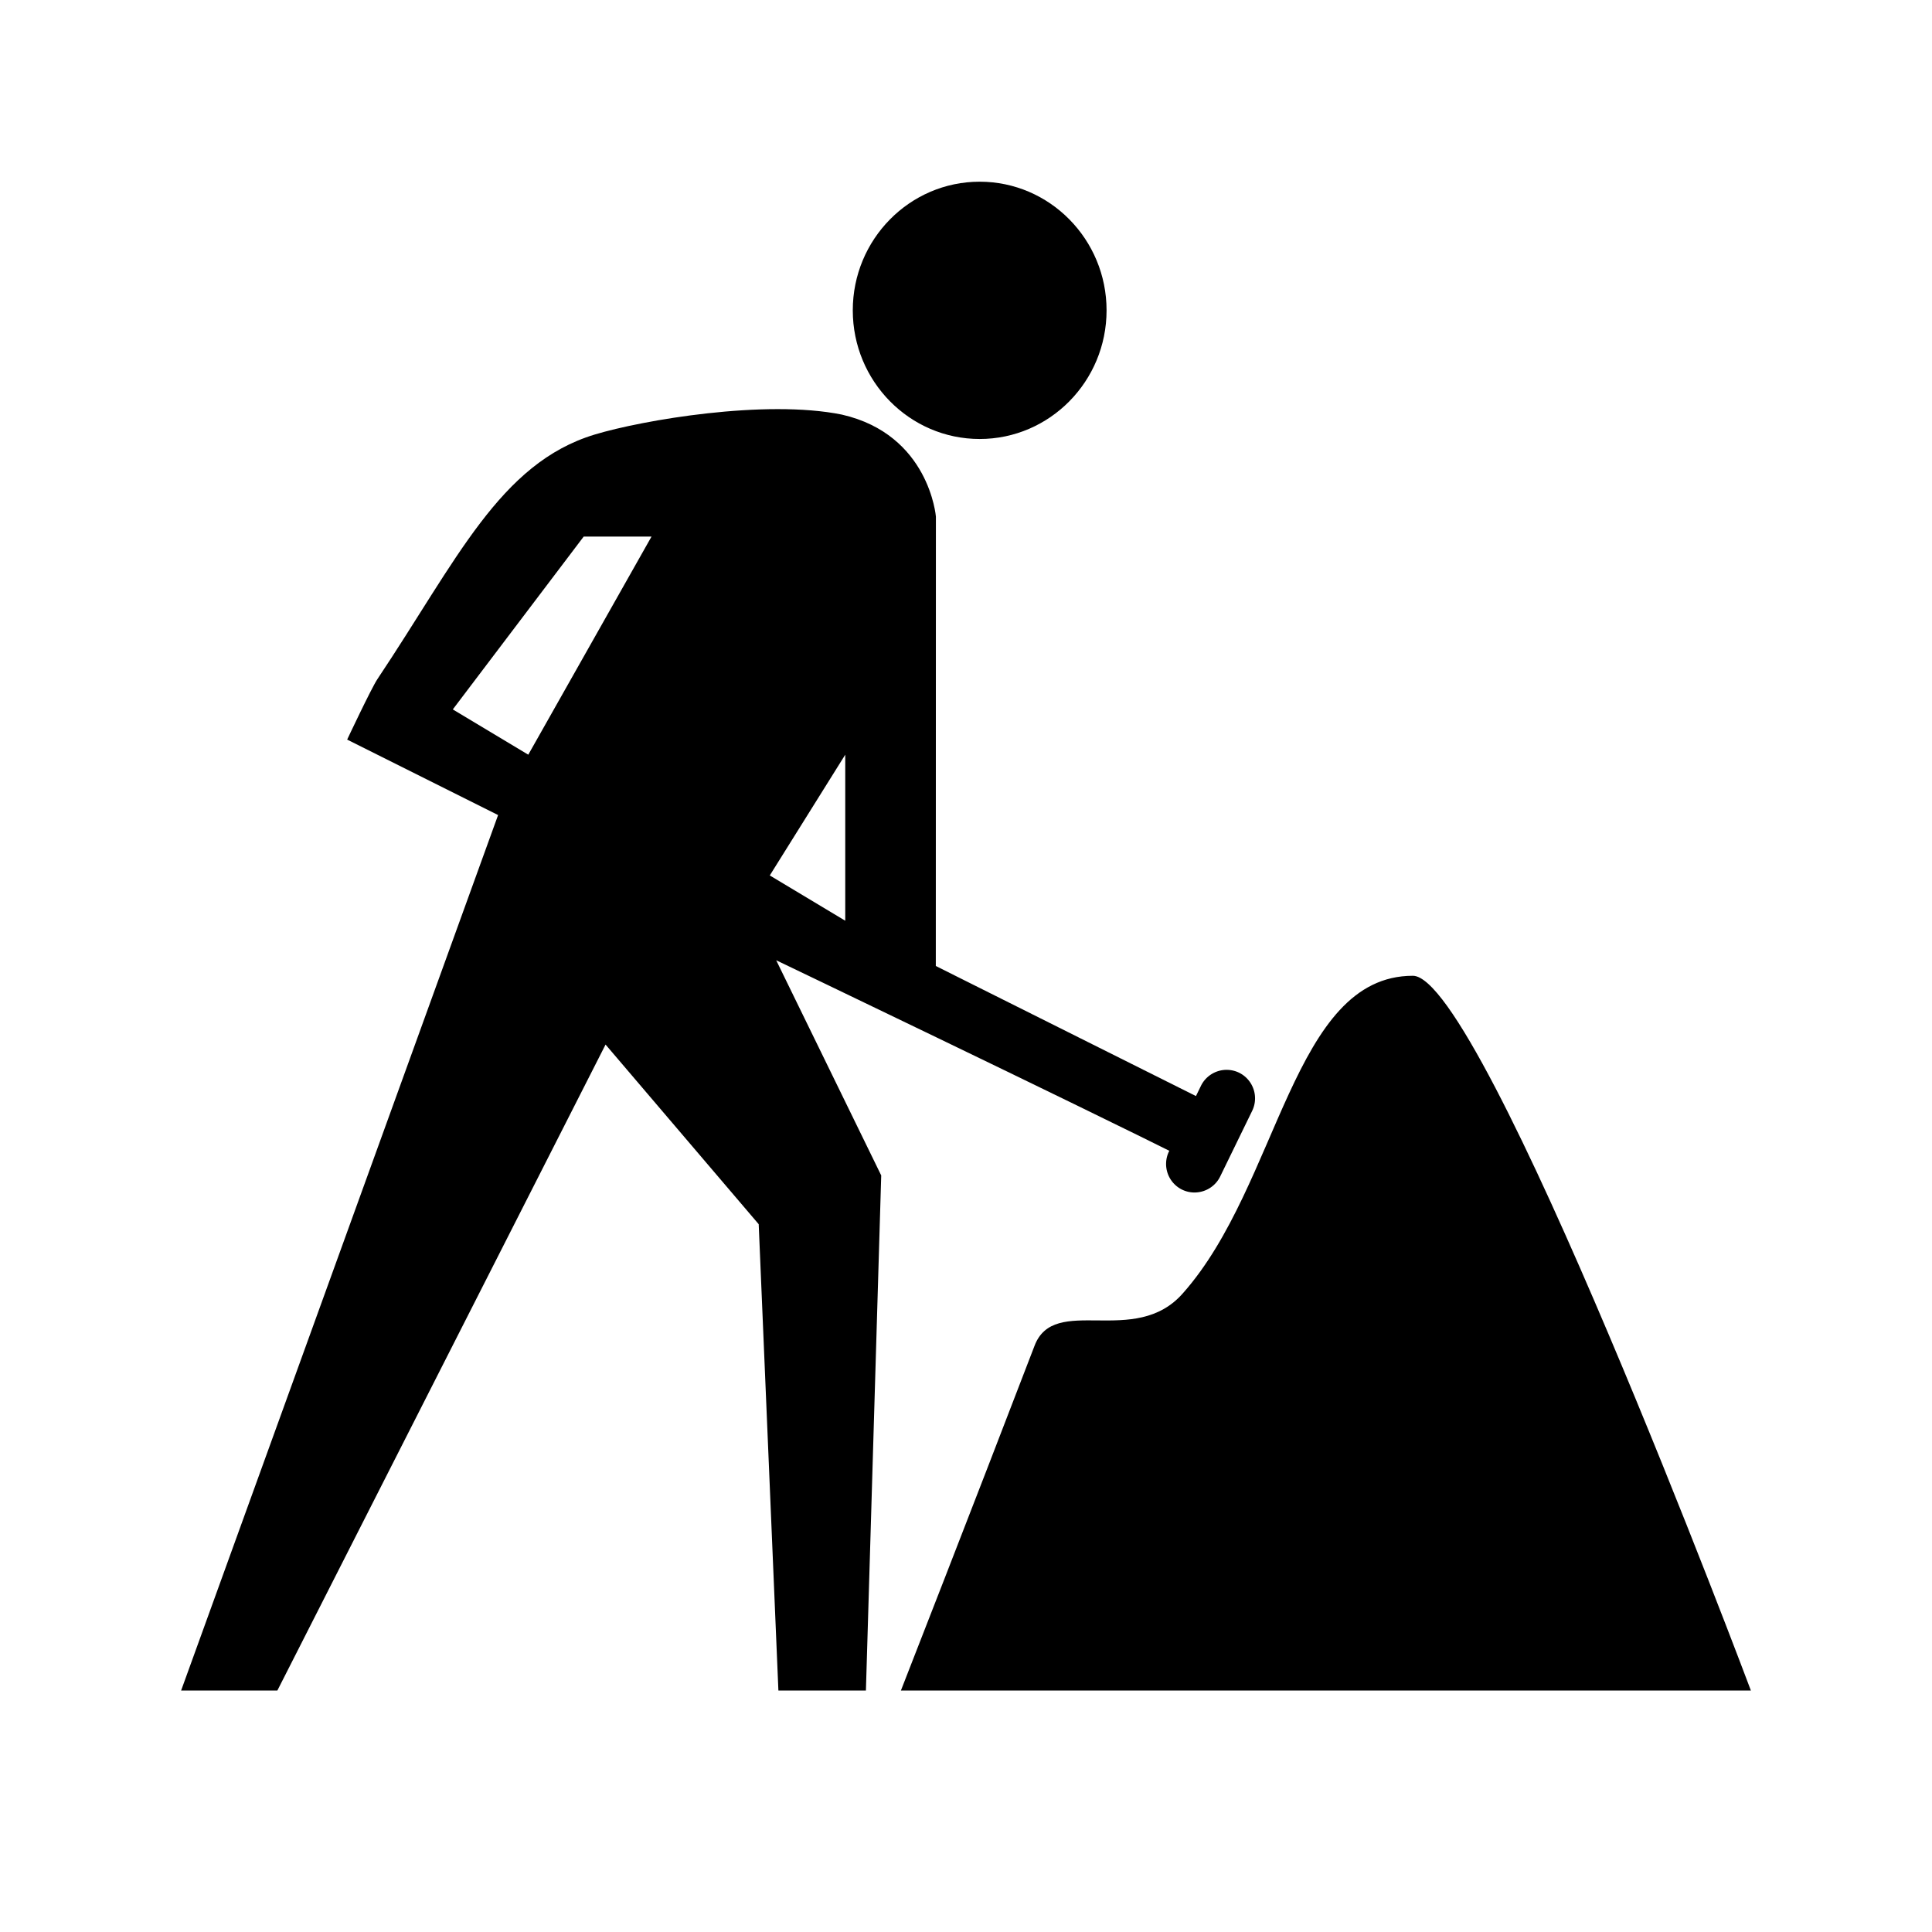 <?xml version="1.0" standalone="no"?><!DOCTYPE svg PUBLIC "-//W3C//DTD SVG 1.1//EN" "http://www.w3.org/Graphics/SVG/1.1/DTD/svg11.dtd"><svg t="1586770517245" class="icon" viewBox="0 0 1024 1024" version="1.1" xmlns="http://www.w3.org/2000/svg" p-id="2683" xmlns:xlink="http://www.w3.org/1999/xlink" width="200" height="200"><defs><style type="text/css"></style></defs><path d="M519.248 96.304c37.104 0 67.256 30.568 67.256 68.184s-30.16 68.184-67.256 68.184c-37.112 0-67.256-30.568-67.256-68.184s30.144-68.184 67.256-68.184z m229.6 420.88C785.944 517.184 928 896 928 896H477.504s38.272-97.832 70.736-182.48c10.432-28.208 53.344 1.168 78.848-28.208 51.024-57.616 57.984-168.128 121.76-168.128z m-302.656-297.44c46.384 10.584 49.856 54.08 49.856 54.08L496 512l144 72c22.624 11.312 9.848 40.92-8 32-64-32-220.6-107.04-220.6-107.04l55.664 114.04L458.952 896h-46.384l-10.44-247.144L320.96 553.64 147.016 896H96l168-464-48-24-32-16s12.84-27.272 16-32c42.2-63.176 64.912-114.44 115.16-129.672 25.328-7.672 90.448-18.816 131.032-10.584zM448 488V400l-40 64 40 24zM280 400l65.312-115.592H309.36L240 376l40 24z" p-id="2684"></path><path d="M626.52 630.528c7.472 3.64 16.56 0.512 20.2-6.96l16.968-34.816a15.152 15.152 0 0 0-6.96-20.2 15.152 15.152 0 0 0-20.2 6.96l-16.968 34.816a15.16 15.16 0 0 0 6.96 20.2z" p-id="2685"></path></svg>